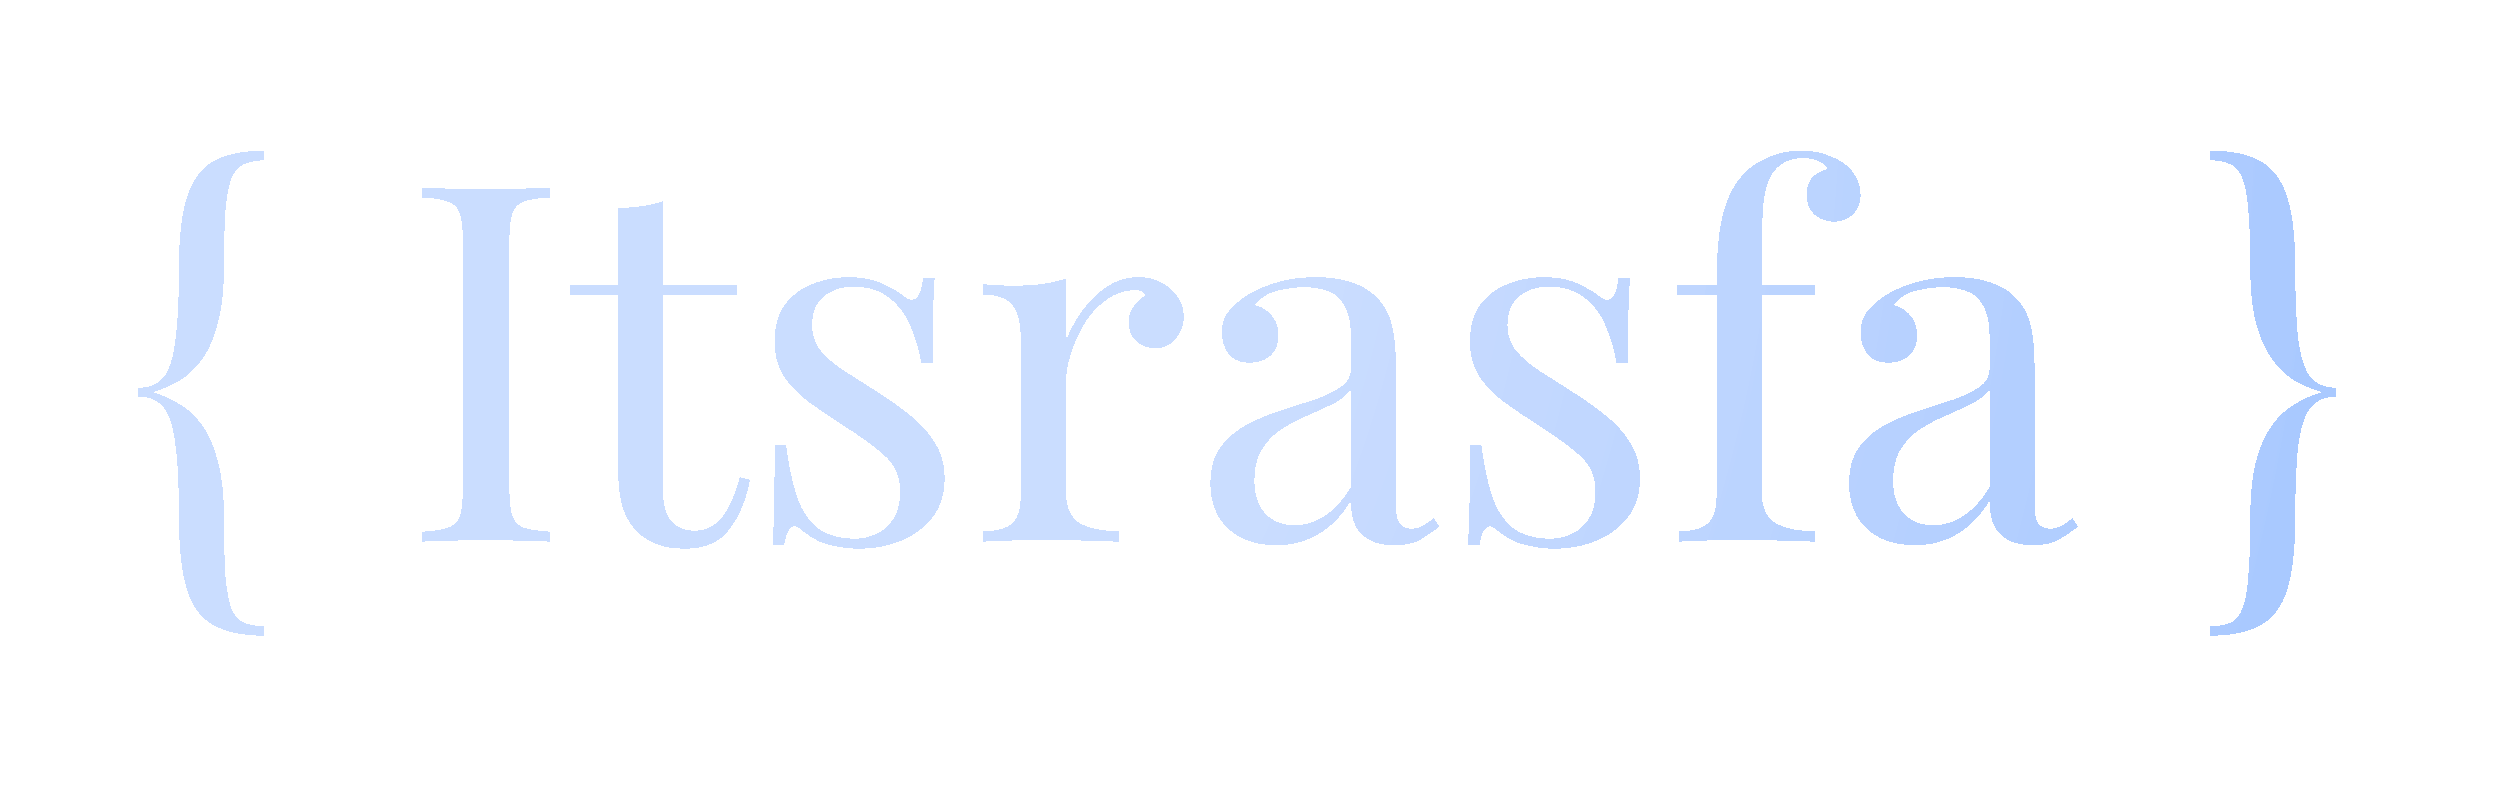 <svg width="60" height="19" viewBox="0 0 60 19" fill="none" xmlns="http://www.w3.org/2000/svg">
<g filter="url(#filter0_d_1_2)">
<path d="M6.336 1.616V1.844C6.144 1.852 5.984 1.884 5.856 1.94C5.728 1.996 5.628 2.108 5.556 2.276C5.492 2.444 5.444 2.696 5.412 3.032C5.388 3.368 5.376 3.82 5.376 4.388C5.376 4.924 5.328 5.372 5.232 5.732C5.144 6.092 5.02 6.384 4.86 6.608C4.7 6.832 4.516 7.008 4.308 7.136C4.1 7.256 3.884 7.348 3.66 7.412C3.884 7.476 4.1 7.572 4.308 7.7C4.516 7.82 4.7 7.992 4.86 8.216C5.02 8.44 5.144 8.732 5.232 9.092C5.328 9.452 5.376 9.9 5.376 10.436C5.376 11.028 5.388 11.496 5.412 11.84C5.444 12.184 5.492 12.44 5.556 12.608C5.628 12.784 5.728 12.896 5.856 12.944C5.984 13 6.144 13.028 6.336 13.028V13.256C5.832 13.256 5.428 13.172 5.124 13.004C4.828 12.844 4.616 12.56 4.488 12.152C4.36 11.744 4.296 11.172 4.296 10.436C4.296 9.684 4.268 9.104 4.212 8.696C4.164 8.28 4.076 7.984 3.948 7.808C3.82 7.632 3.632 7.536 3.384 7.52H3.324V7.304H3.384C3.632 7.288 3.82 7.196 3.948 7.028C4.076 6.852 4.164 6.556 4.212 6.14C4.268 5.724 4.296 5.14 4.296 4.388C4.296 3.684 4.36 3.132 4.488 2.732C4.616 2.324 4.828 2.036 5.124 1.868C5.428 1.7 5.832 1.616 6.336 1.616ZM13.197 2.504V2.744C12.925 2.752 12.717 2.784 12.573 2.84C12.437 2.888 12.345 2.984 12.297 3.128C12.249 3.264 12.225 3.48 12.225 3.776V9.728C12.225 10.016 12.249 10.232 12.297 10.376C12.345 10.52 12.437 10.616 12.573 10.664C12.717 10.712 12.925 10.744 13.197 10.76V11C13.013 10.984 12.781 10.976 12.501 10.976C12.229 10.968 11.953 10.964 11.673 10.964C11.361 10.964 11.069 10.968 10.797 10.976C10.525 10.976 10.305 10.984 10.137 11V10.76C10.409 10.744 10.613 10.712 10.749 10.664C10.893 10.616 10.989 10.52 11.037 10.376C11.085 10.232 11.109 10.016 11.109 9.728V3.776C11.109 3.48 11.085 3.264 11.037 3.128C10.989 2.984 10.893 2.888 10.749 2.84C10.613 2.784 10.409 2.752 10.137 2.744V2.504C10.305 2.512 10.525 2.52 10.797 2.528C11.069 2.536 11.361 2.54 11.673 2.54C11.953 2.54 12.229 2.536 12.501 2.528C12.781 2.52 13.013 2.512 13.197 2.504ZM15.909 2.828V4.832H17.685V5.072H15.909V9.716C15.909 10.092 15.977 10.356 16.113 10.508C16.249 10.66 16.437 10.736 16.677 10.736C16.917 10.736 17.125 10.64 17.301 10.448C17.477 10.248 17.629 9.916 17.757 9.452L17.997 9.512C17.917 9.976 17.757 10.368 17.517 10.688C17.285 11.008 16.925 11.168 16.437 11.168C16.165 11.168 15.941 11.132 15.765 11.06C15.589 10.996 15.433 10.9 15.297 10.772C15.121 10.588 14.997 10.368 14.925 10.112C14.861 9.856 14.829 9.516 14.829 9.092V5.072H13.677V4.832H14.829V2.996C15.029 2.988 15.221 2.972 15.405 2.948C15.589 2.924 15.757 2.884 15.909 2.828ZM20.367 4.652C20.687 4.652 20.959 4.704 21.183 4.808C21.407 4.912 21.571 5.008 21.675 5.096C21.939 5.312 22.099 5.168 22.155 4.664H22.431C22.415 4.888 22.403 5.156 22.395 5.468C22.387 5.772 22.383 6.184 22.383 6.704H22.107C22.059 6.408 21.975 6.12 21.855 5.84C21.743 5.56 21.575 5.332 21.351 5.156C21.127 4.972 20.835 4.88 20.475 4.88C20.195 4.88 19.959 4.96 19.767 5.12C19.583 5.272 19.491 5.5 19.491 5.804C19.491 6.044 19.563 6.252 19.707 6.428C19.851 6.596 20.039 6.756 20.271 6.908C20.503 7.052 20.755 7.212 21.027 7.388C21.331 7.58 21.607 7.776 21.855 7.976C22.103 8.176 22.299 8.396 22.443 8.636C22.595 8.876 22.671 9.16 22.671 9.488C22.671 9.856 22.575 10.164 22.383 10.412C22.191 10.66 21.939 10.848 21.627 10.976C21.323 11.104 20.987 11.168 20.619 11.168C20.443 11.168 20.275 11.152 20.115 11.12C19.963 11.096 19.815 11.056 19.671 11C19.591 10.96 19.507 10.912 19.419 10.856C19.339 10.8 19.259 10.74 19.179 10.676C19.099 10.612 19.027 10.616 18.963 10.688C18.899 10.752 18.851 10.884 18.819 11.084H18.543C18.559 10.828 18.571 10.516 18.579 10.148C18.587 9.78 18.591 9.292 18.591 8.684H18.867C18.923 9.132 19.003 9.524 19.107 9.86C19.211 10.196 19.375 10.46 19.599 10.652C19.823 10.836 20.135 10.928 20.535 10.928C20.695 10.928 20.855 10.892 21.015 10.82C21.183 10.748 21.323 10.628 21.435 10.46C21.547 10.292 21.603 10.068 21.603 9.788C21.603 9.436 21.475 9.148 21.219 8.924C20.963 8.7 20.639 8.464 20.247 8.216C19.959 8.032 19.687 7.848 19.431 7.664C19.183 7.48 18.979 7.272 18.819 7.04C18.667 6.808 18.591 6.528 18.591 6.2C18.591 5.84 18.671 5.548 18.831 5.324C18.999 5.092 19.219 4.924 19.491 4.82C19.763 4.708 20.055 4.652 20.367 4.652ZM27.318 4.652C27.534 4.652 27.722 4.696 27.882 4.784C28.05 4.872 28.178 4.988 28.266 5.132C28.362 5.268 28.41 5.424 28.41 5.6C28.41 5.8 28.346 5.976 28.218 6.128C28.098 6.28 27.934 6.356 27.726 6.356C27.558 6.356 27.41 6.304 27.282 6.2C27.154 6.088 27.09 5.932 27.09 5.732C27.09 5.58 27.13 5.452 27.21 5.348C27.298 5.236 27.394 5.148 27.498 5.084C27.442 5.004 27.358 4.964 27.246 4.964C26.998 4.964 26.77 5.04 26.562 5.192C26.354 5.336 26.178 5.524 26.034 5.756C25.89 5.988 25.778 6.236 25.698 6.5C25.618 6.756 25.578 6.996 25.578 7.22V9.764C25.578 10.156 25.69 10.42 25.914 10.556C26.146 10.684 26.458 10.748 26.85 10.748V11C26.666 10.992 26.406 10.984 26.07 10.976C25.734 10.96 25.378 10.952 25.002 10.952C24.73 10.952 24.458 10.96 24.186 10.976C23.922 10.984 23.722 10.992 23.586 11V10.748C23.914 10.748 24.146 10.688 24.282 10.568C24.426 10.448 24.498 10.22 24.498 9.884V6.128C24.498 5.768 24.434 5.504 24.306 5.336C24.178 5.16 23.938 5.072 23.586 5.072V4.82C23.842 4.844 24.09 4.856 24.33 4.856C24.562 4.856 24.782 4.844 24.99 4.82C25.206 4.788 25.402 4.744 25.578 4.688V6.188C25.666 5.956 25.79 5.724 25.95 5.492C26.118 5.252 26.318 5.052 26.55 4.892C26.782 4.732 27.038 4.652 27.318 4.652ZM30.634 11.084C30.306 11.084 30.022 11.024 29.782 10.904C29.542 10.776 29.358 10.6 29.23 10.376C29.11 10.152 29.05 9.892 29.05 9.596C29.05 9.244 29.13 8.956 29.29 8.732C29.458 8.508 29.67 8.328 29.926 8.192C30.182 8.056 30.45 7.944 30.73 7.856C31.018 7.76 31.29 7.672 31.546 7.592C31.802 7.504 32.01 7.404 32.17 7.292C32.338 7.18 32.422 7.032 32.422 6.848V6.104C32.422 5.768 32.37 5.512 32.266 5.336C32.17 5.16 32.038 5.044 31.87 4.988C31.702 4.924 31.514 4.892 31.306 4.892C31.106 4.892 30.89 4.92 30.658 4.976C30.434 5.032 30.254 5.148 30.118 5.324C30.27 5.356 30.402 5.436 30.514 5.564C30.626 5.692 30.682 5.856 30.682 6.056C30.682 6.256 30.618 6.416 30.49 6.536C30.362 6.648 30.198 6.704 29.998 6.704C29.766 6.704 29.594 6.632 29.482 6.488C29.378 6.336 29.326 6.168 29.326 5.984C29.326 5.776 29.378 5.608 29.482 5.48C29.586 5.352 29.718 5.232 29.878 5.12C30.062 4.992 30.298 4.884 30.586 4.796C30.882 4.7 31.214 4.652 31.582 4.652C31.91 4.652 32.19 4.692 32.422 4.772C32.654 4.844 32.846 4.952 32.998 5.096C33.206 5.288 33.342 5.524 33.406 5.804C33.47 6.076 33.502 6.404 33.502 6.788V10.124C33.502 10.324 33.53 10.468 33.586 10.556C33.65 10.644 33.746 10.688 33.874 10.688C33.962 10.688 34.046 10.668 34.126 10.628C34.206 10.588 34.302 10.524 34.414 10.436L34.546 10.64C34.378 10.768 34.218 10.876 34.066 10.964C33.914 11.044 33.71 11.084 33.454 11.084C33.222 11.084 33.03 11.044 32.878 10.964C32.726 10.884 32.61 10.768 32.53 10.616C32.458 10.456 32.422 10.256 32.422 10.016C32.206 10.376 31.946 10.644 31.642 10.82C31.346 10.996 31.01 11.084 30.634 11.084ZM31.066 10.604C31.33 10.604 31.574 10.528 31.798 10.376C32.03 10.224 32.238 9.996 32.422 9.692V7.34C32.326 7.476 32.186 7.592 32.002 7.688C31.818 7.776 31.618 7.868 31.402 7.964C31.186 8.052 30.978 8.16 30.778 8.288C30.586 8.408 30.426 8.568 30.298 8.768C30.17 8.968 30.106 9.228 30.106 9.548C30.106 9.868 30.19 10.124 30.358 10.316C30.534 10.508 30.77 10.604 31.066 10.604ZM37.055 4.652C37.375 4.652 37.647 4.704 37.871 4.808C38.095 4.912 38.259 5.008 38.363 5.096C38.627 5.312 38.787 5.168 38.843 4.664H39.119C39.103 4.888 39.091 5.156 39.083 5.468C39.075 5.772 39.071 6.184 39.071 6.704H38.795C38.747 6.408 38.663 6.12 38.543 5.84C38.431 5.56 38.263 5.332 38.039 5.156C37.815 4.972 37.523 4.88 37.163 4.88C36.883 4.88 36.647 4.96 36.455 5.12C36.271 5.272 36.179 5.5 36.179 5.804C36.179 6.044 36.251 6.252 36.395 6.428C36.539 6.596 36.727 6.756 36.959 6.908C37.191 7.052 37.443 7.212 37.715 7.388C38.019 7.58 38.295 7.776 38.543 7.976C38.791 8.176 38.987 8.396 39.131 8.636C39.283 8.876 39.359 9.16 39.359 9.488C39.359 9.856 39.263 10.164 39.071 10.412C38.879 10.66 38.627 10.848 38.315 10.976C38.011 11.104 37.675 11.168 37.307 11.168C37.131 11.168 36.963 11.152 36.803 11.12C36.651 11.096 36.503 11.056 36.359 11C36.279 10.96 36.195 10.912 36.107 10.856C36.027 10.8 35.947 10.74 35.867 10.676C35.787 10.612 35.715 10.616 35.651 10.688C35.587 10.752 35.539 10.884 35.507 11.084H35.231C35.247 10.828 35.259 10.516 35.267 10.148C35.275 9.78 35.279 9.292 35.279 8.684H35.555C35.611 9.132 35.691 9.524 35.795 9.86C35.899 10.196 36.063 10.46 36.287 10.652C36.511 10.836 36.823 10.928 37.223 10.928C37.383 10.928 37.543 10.892 37.703 10.82C37.871 10.748 38.011 10.628 38.123 10.46C38.235 10.292 38.291 10.068 38.291 9.788C38.291 9.436 38.163 9.148 37.907 8.924C37.651 8.7 37.327 8.464 36.935 8.216C36.647 8.032 36.375 7.848 36.119 7.664C35.871 7.48 35.667 7.272 35.507 7.04C35.355 6.808 35.279 6.528 35.279 6.2C35.279 5.84 35.359 5.548 35.519 5.324C35.687 5.092 35.907 4.924 36.179 4.82C36.451 4.708 36.743 4.652 37.055 4.652ZM43.238 1.616C43.462 1.616 43.658 1.648 43.826 1.712C44.002 1.768 44.154 1.844 44.282 1.94C44.402 2.036 44.494 2.148 44.558 2.276C44.622 2.404 44.654 2.54 44.654 2.684C44.654 2.868 44.594 3.02 44.474 3.14C44.354 3.26 44.202 3.32 44.018 3.32C43.842 3.32 43.686 3.264 43.55 3.152C43.422 3.032 43.358 2.872 43.358 2.672C43.358 2.504 43.402 2.368 43.49 2.264C43.586 2.16 43.71 2.092 43.862 2.06C43.838 1.988 43.774 1.928 43.67 1.88C43.574 1.824 43.442 1.796 43.274 1.796C43.09 1.796 42.93 1.836 42.794 1.916C42.666 1.996 42.566 2.104 42.494 2.24C42.398 2.408 42.338 2.66 42.314 2.996C42.29 3.324 42.278 3.832 42.278 4.52V4.832H43.562V5.072H42.278V9.764C42.278 10.156 42.39 10.42 42.614 10.556C42.846 10.684 43.158 10.748 43.55 10.748V11C43.366 10.992 43.106 10.984 42.77 10.976C42.434 10.96 42.078 10.952 41.702 10.952C41.43 10.952 41.158 10.96 40.886 10.976C40.622 10.984 40.422 10.992 40.286 11V10.748C40.614 10.748 40.846 10.688 40.982 10.568C41.126 10.448 41.198 10.22 41.198 9.884V5.072H40.238V4.832H41.198C41.198 4.36 41.218 3.964 41.258 3.644C41.298 3.324 41.362 3.052 41.45 2.828C41.538 2.596 41.658 2.392 41.81 2.216C41.97 2.032 42.174 1.888 42.422 1.784C42.67 1.672 42.942 1.616 43.238 1.616ZM45.962 11.084C45.634 11.084 45.35 11.024 45.11 10.904C44.87 10.776 44.686 10.6 44.558 10.376C44.438 10.152 44.378 9.892 44.378 9.596C44.378 9.244 44.458 8.956 44.618 8.732C44.786 8.508 44.998 8.328 45.254 8.192C45.51 8.056 45.778 7.944 46.058 7.856C46.346 7.76 46.618 7.672 46.874 7.592C47.13 7.504 47.338 7.404 47.498 7.292C47.666 7.18 47.75 7.032 47.75 6.848V6.104C47.75 5.768 47.698 5.512 47.594 5.336C47.498 5.16 47.366 5.044 47.198 4.988C47.03 4.924 46.842 4.892 46.634 4.892C46.434 4.892 46.218 4.92 45.986 4.976C45.762 5.032 45.582 5.148 45.446 5.324C45.598 5.356 45.73 5.436 45.842 5.564C45.954 5.692 46.01 5.856 46.01 6.056C46.01 6.256 45.946 6.416 45.818 6.536C45.69 6.648 45.526 6.704 45.326 6.704C45.094 6.704 44.922 6.632 44.81 6.488C44.706 6.336 44.654 6.168 44.654 5.984C44.654 5.776 44.706 5.608 44.81 5.48C44.914 5.352 45.046 5.232 45.206 5.12C45.39 4.992 45.626 4.884 45.914 4.796C46.21 4.7 46.542 4.652 46.91 4.652C47.238 4.652 47.518 4.692 47.75 4.772C47.982 4.844 48.174 4.952 48.326 5.096C48.534 5.288 48.67 5.524 48.734 5.804C48.798 6.076 48.83 6.404 48.83 6.788V10.124C48.83 10.324 48.858 10.468 48.914 10.556C48.978 10.644 49.074 10.688 49.202 10.688C49.29 10.688 49.374 10.668 49.454 10.628C49.534 10.588 49.63 10.524 49.742 10.436L49.874 10.64C49.706 10.768 49.546 10.876 49.394 10.964C49.242 11.044 49.038 11.084 48.782 11.084C48.55 11.084 48.358 11.044 48.206 10.964C48.054 10.884 47.938 10.768 47.858 10.616C47.786 10.456 47.75 10.256 47.75 10.016C47.534 10.376 47.274 10.644 46.97 10.82C46.674 10.996 46.338 11.084 45.962 11.084ZM46.394 10.604C46.658 10.604 46.902 10.528 47.126 10.376C47.358 10.224 47.566 9.996 47.75 9.692V7.34C47.654 7.476 47.514 7.592 47.33 7.688C47.146 7.776 46.946 7.868 46.73 7.964C46.514 8.052 46.306 8.16 46.106 8.288C45.914 8.408 45.754 8.568 45.626 8.768C45.498 8.968 45.434 9.228 45.434 9.548C45.434 9.868 45.518 10.124 45.686 10.316C45.862 10.508 46.098 10.604 46.394 10.604ZM53.046 1.616C53.558 1.616 53.962 1.7 54.258 1.868C54.554 2.036 54.766 2.324 54.894 2.732C55.022 3.132 55.086 3.684 55.086 4.388C55.086 5.14 55.11 5.724 55.158 6.14C55.214 6.556 55.306 6.852 55.434 7.028C55.57 7.196 55.758 7.288 55.998 7.304H56.058V7.52H55.998C55.758 7.536 55.57 7.632 55.434 7.808C55.306 7.984 55.214 8.28 55.158 8.696C55.11 9.104 55.086 9.684 55.086 10.436C55.086 11.172 55.022 11.744 54.894 12.152C54.766 12.56 54.554 12.844 54.258 13.004C53.962 13.172 53.558 13.256 53.046 13.256V13.028C53.238 13.028 53.398 13 53.526 12.944C53.654 12.896 53.75 12.784 53.814 12.608C53.886 12.44 53.934 12.184 53.958 11.84C53.99 11.496 54.006 11.028 54.006 10.436C54.006 9.9 54.05 9.452 54.138 9.092C54.234 8.732 54.362 8.44 54.522 8.216C54.682 7.992 54.866 7.82 55.074 7.7C55.282 7.572 55.498 7.476 55.722 7.412C55.498 7.348 55.282 7.256 55.074 7.136C54.866 7.008 54.682 6.832 54.522 6.608C54.362 6.384 54.234 6.092 54.138 5.732C54.05 5.372 54.006 4.924 54.006 4.388C54.006 3.82 53.99 3.368 53.958 3.032C53.934 2.696 53.886 2.444 53.814 2.276C53.75 2.108 53.654 1.996 53.526 1.94C53.398 1.884 53.238 1.852 53.046 1.844V1.616Z" fill="url(#paint0_radial_1_2)" shape-rendering="crispEdges"/>
</g>
<defs>
<filter id="filter0_d_1_2" x="0.324" y="0.616" width="58.734" height="17.64" filterUnits="userSpaceOnUse" color-interpolation-filters="sRGB">
<feFlood flood-opacity="0" result="BackgroundImageFix"/>
<feColorMatrix in="SourceAlpha" type="matrix" values="0 0 0 0 0 0 0 0 0 0 0 0 0 0 0 0 0 0 127 0" result="hardAlpha"/>
<feOffset dy="2"/>
<feGaussianBlur stdDeviation="1.5"/>
<feComposite in2="hardAlpha" operator="out"/>
<feColorMatrix type="matrix" values="0 0 0 0 0.293 0 0 0 0 0.354 0 0 0 0 0.455 0 0 0 0.5 0"/>
<feBlend mode="normal" in2="BackgroundImageFix" result="effect1_dropShadow_1_2"/>
<feBlend mode="normal" in="SourceGraphic" in2="effect1_dropShadow_1_2" result="shape"/>
</filter>
<radialGradient id="paint0_radial_1_2" cx="0" cy="0" r="1" gradientUnits="userSpaceOnUse" gradientTransform="translate(6 -1.01576e-06) rotate(17.71) scale(62.46 62.46)">
<stop offset="0.416" stop-color="#BDD4FF" stop-opacity="0.8"/>
<stop offset="1" stop-color="#8BB7FF" stop-opacity="0.9"/>
</radialGradient>
</defs>
</svg>
